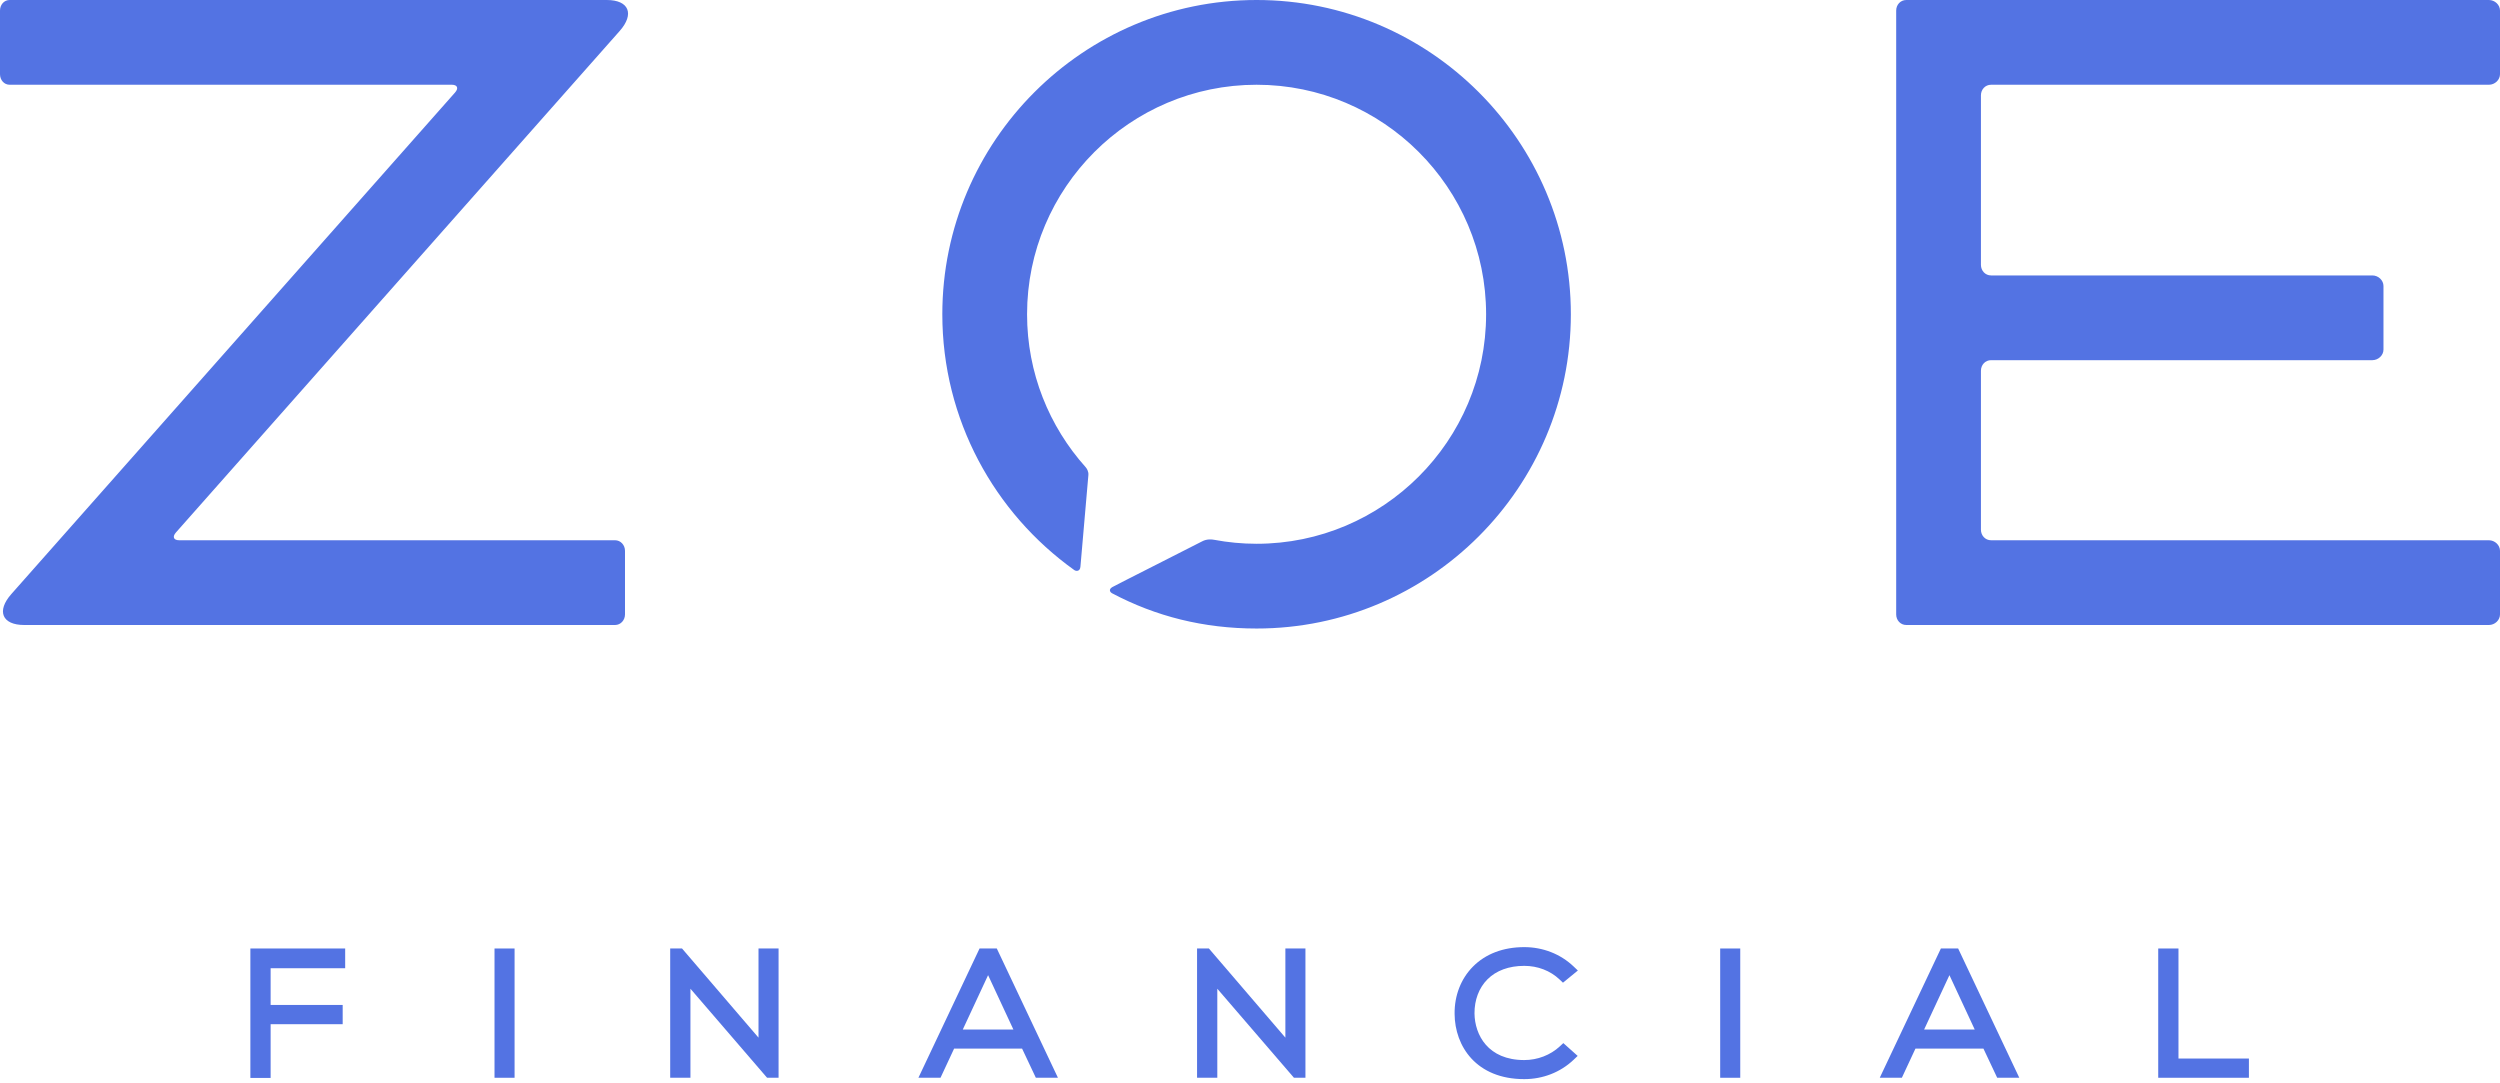 <?xml version="1.0" ?>
<svg xmlns="http://www.w3.org/2000/svg" viewBox="0 0 300 130" version="1.1">
	<!-- Generator: Sketch 52.6 (67491) - http://www.bohemiancoding.com/sketch -->
	<desc>Created with Sketch.</desc>
	<g id="zoe_logo_primary" stroke="none" stroke-width="1" fill="none" fill-rule="evenodd">
		<g id="Page-1" fill="#5373E3">
			<polygon id="Fill-9" points="32.475 129.352 30.045 129.352 30.045 113.818 41.421 113.818 41.421 116.188 32.475 116.188 32.475 120.594 41.121 120.594 41.121 122.904 32.475 122.904"/>
			<polygon id="Fill-11" points="59.342 129.332 61.749 129.332 61.749 113.819 59.342 113.819"/>
			<polygon id="Fill-13" points="93.429 129.332 92.051 129.332 82.853 118.647 82.853 129.332 80.423 129.332 80.423 113.819 81.844 113.819 91.021 124.518 91.021 113.819 93.429 113.819"/>
			<path d="M115.534,123.543 L121.607,123.543 L118.571,117.019 L115.534,123.543 Z M126.953,129.332 L124.302,129.332 L122.651,125.833 L114.492,125.833 L112.861,129.332 L110.209,129.332 L117.546,113.819 L119.616,113.819 L126.953,129.332 Z" id="Fill-14"/>
			<polygon id="Fill-15" points="156.653 129.332 155.275 129.332 146.077 118.647 146.077 129.332 143.647 129.332 143.647 113.819 145.068 113.819 154.245 124.518 154.245 113.819 156.653 113.819"/>
			<path d="M182.911,129.495 C177.167,129.495 174.574,125.56 174.552,121.66 C174.528,119.468 175.308,117.454 176.752,115.995 C178.266,114.463 180.396,113.655 182.911,113.655 C185.15,113.655 187.247,114.476 188.82,115.965 L189.342,116.462 L187.556,117.924 L187.151,117.54 C186.037,116.484 184.531,115.903 182.911,115.903 C181.073,115.903 179.543,116.465 178.487,117.528 C177.478,118.542 176.928,119.993 176.94,121.613 C176.973,124.191 178.556,127.207 182.911,127.207 C184.504,127.207 186.058,126.608 187.174,125.566 L187.599,125.172 L189.32,126.709 L188.82,127.185 C187.247,128.674 185.15,129.495 182.911,129.495" id="Fill-16"/>
			<polygon id="Fill-17" points="206.422 129.332 208.83 129.332 208.83 113.819 206.422 113.819"/>
			<path d="M230.895,123.543 L236.967,123.543 L233.931,117.019 L230.895,123.543 Z M242.315,129.332 L239.664,129.332 L238.013,125.833 L229.853,125.833 L228.223,129.332 L225.57,129.332 L232.906,113.819 L234.978,113.819 L242.315,129.332 Z" id="Fill-18"/>
			<polygon id="Fill-19" points="269.869 129.332 258.987 129.332 258.987 113.819 261.417 113.819 261.417 127.024 269.869 127.024"/>
			<path d="M298.672,10.17 L238.926,10.17 C238.227,10.17 237.712,10.741 237.712,11.441 L237.712,31.779 C237.712,32.478 238.227,33.052 238.926,33.052 L284.689,33.052 C285.388,33.052 286.017,33.623 286.017,34.323 L286.017,41.949 C286.017,42.648 285.388,43.22 284.689,43.22 L238.926,43.22 C238.227,43.22 237.712,43.792 237.712,44.491 L237.712,63.56 C237.712,64.258 238.227,64.831 238.926,64.831 L298.672,64.831 C299.371,64.831 300,65.403 300,66.102 L300,73.728 C300,74.428 299.371,75 298.672,75 L228.756,75 C228.058,75 227.542,74.428 227.542,73.728 L227.542,1.271 C227.542,0.573 228.058,-0 228.756,-0 L298.672,-0 C299.371,-0 300,0.573 300,1.271 L300,8.898 C300,9.598 299.371,10.17 298.672,10.17 Z M150.791,1.62630326e-19 C171.584,1.62630326e-19 188.502,16.917 188.502,37.712 C188.502,58.506 171.584,75.423 150.791,75.423 C144.432,75.423 138.68,73.967 133.419,71.177 C133.277,71.102 132.95,70.753 133.482,70.449 C134.015,70.145 143.747,65.245 144.249,64.967 C144.821,64.652 145.441,64.727 145.697,64.776 C147.349,65.087 149.051,65.253 150.791,65.253 C165.977,65.253 178.332,52.898 178.332,37.712 C178.332,22.525 165.977,10.17 150.791,10.17 C135.603,10.17 123.248,22.525 123.248,37.712 C123.248,44.757 125.911,51.189 130.28,56.065 C130.404,56.203 130.648,56.575 130.606,57.009 C130.565,57.445 129.699,67.437 129.65,68.015 C129.6,68.593 129.129,68.563 128.91,68.406 C119.334,61.56 113.079,50.354 113.079,37.712 C113.079,16.917 129.996,1.62630326e-19 150.791,1.62630326e-19 Z M73.808,64.83 C74.475,64.83 75,65.402 75,66.102 L75,73.729 C75,74.427 74.475,75 73.808,75 L2.909,75 C0.245,75 -0.448,73.325 1.368,71.279 L54.608,11.1 C55.061,10.589 54.888,10.169 54.221,10.169 L1.155,10.169 C0.488,10.169 0,9.597 0,8.898 L0,1.272 C0,0.572 0.488,0 1.155,0 L72.81,0 C75.474,0 76.17,1.676 74.356,3.725 L21.111,63.899 C20.658,64.412 20.831,64.83 21.498,64.83 L73.808,64.83 Z" id="Combined-Shape"/>
		</g>
	</g>
</svg>
